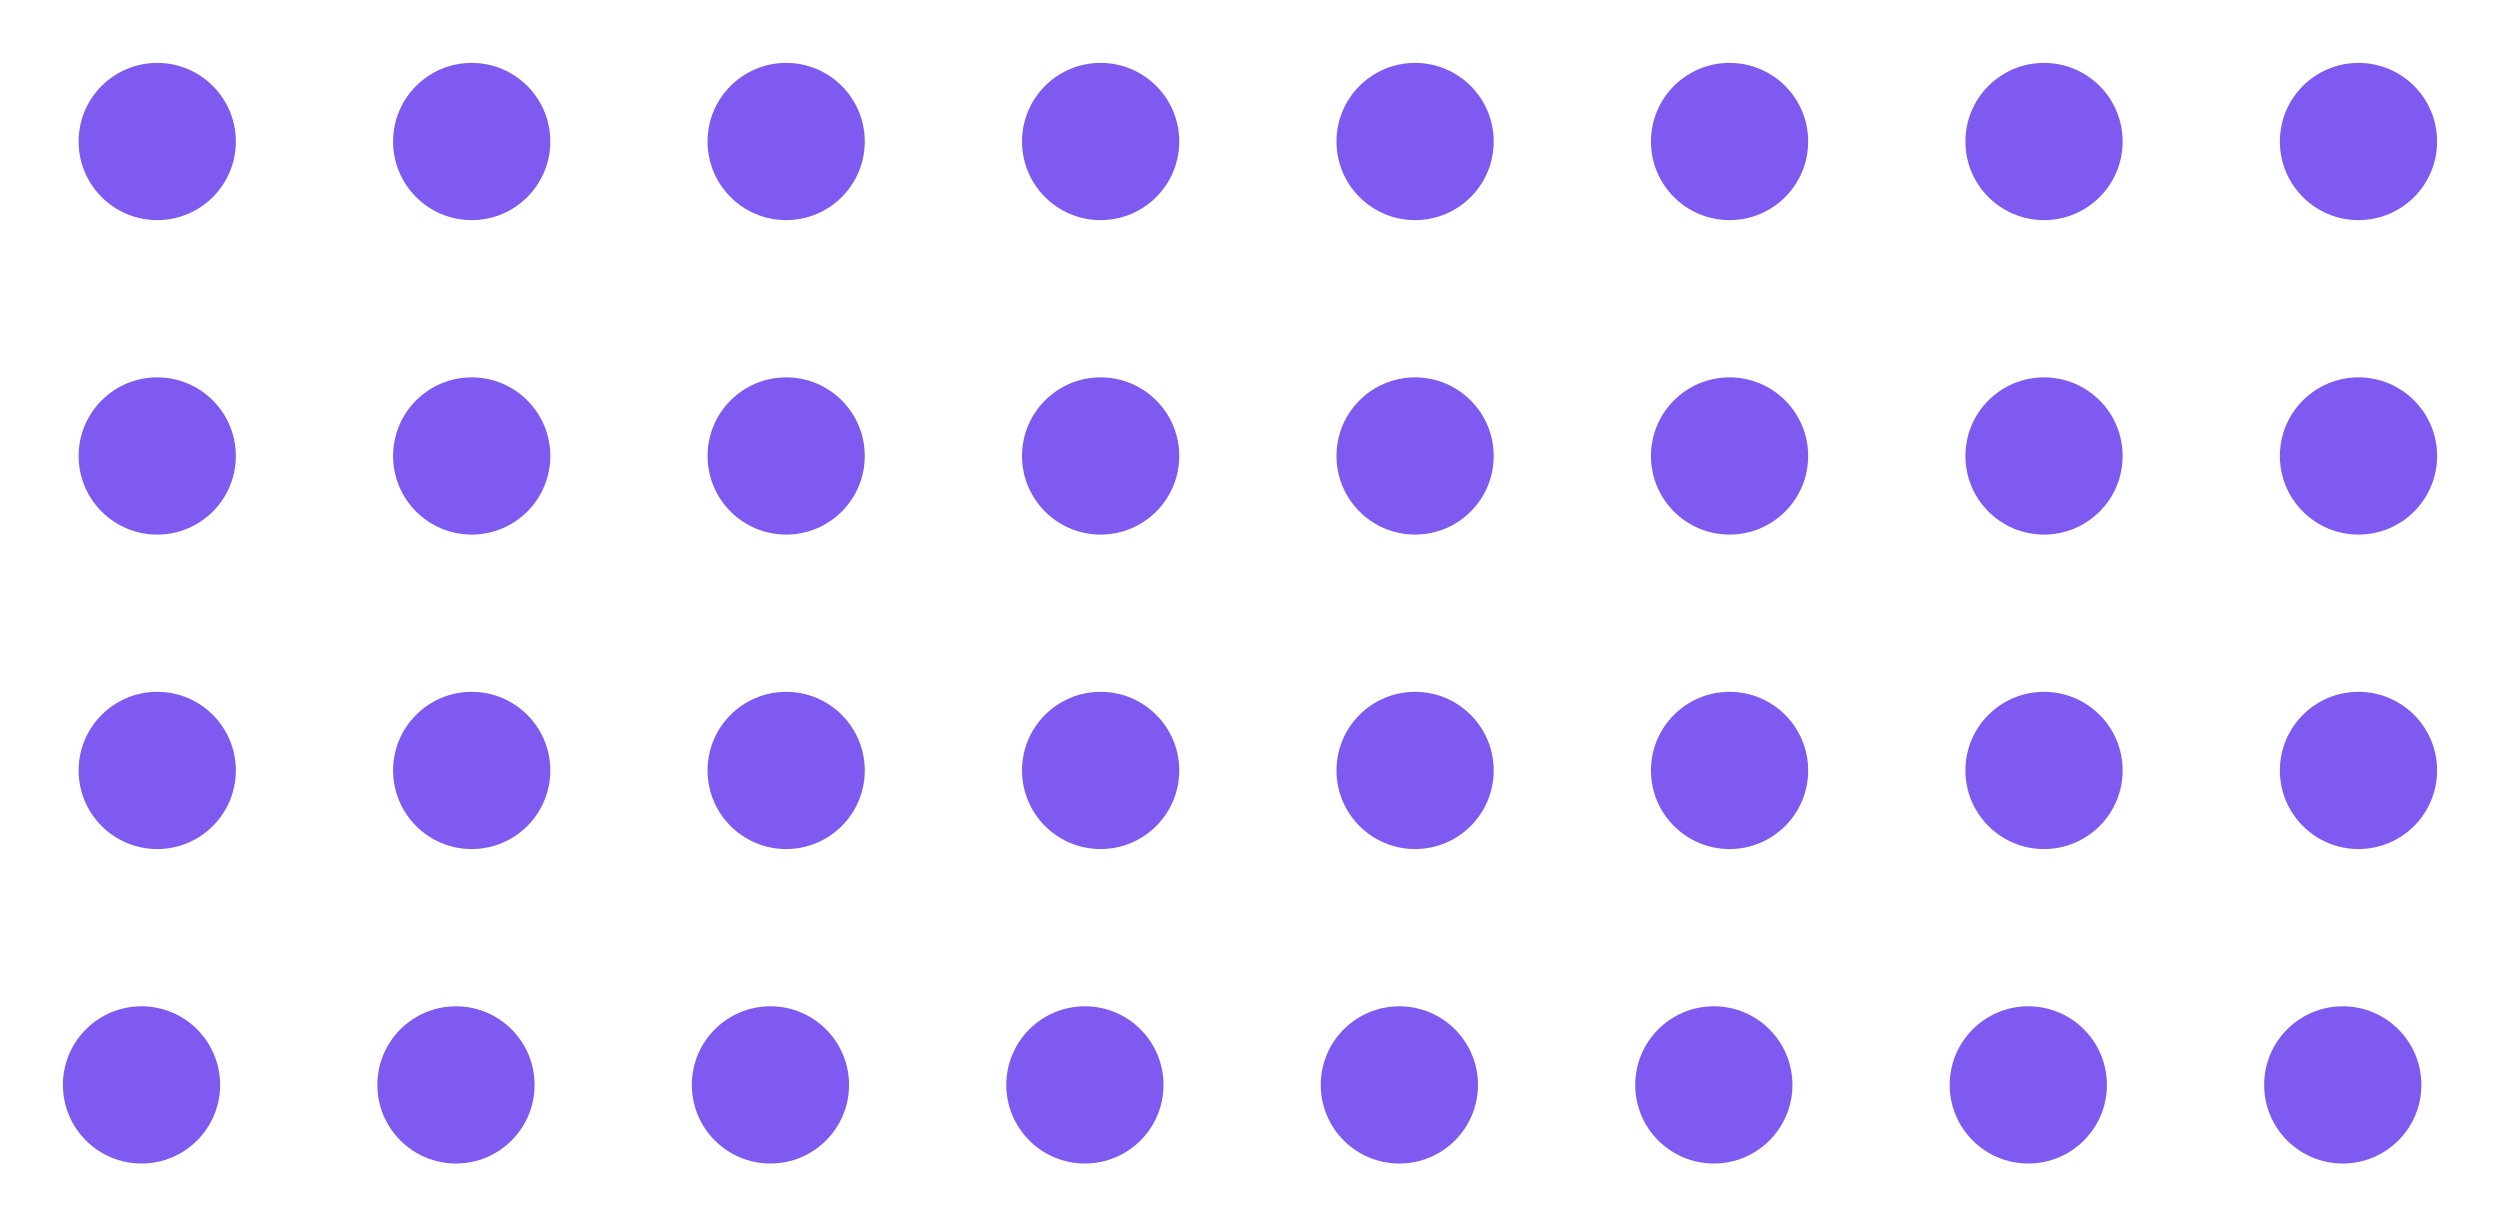 <svg width="159" height="78" viewBox="0 0 159 78" fill="none" xmlns="http://www.w3.org/2000/svg">
<g filter="url(#filter0_d_322_716)">
<circle cx="10" cy="5" r="5" fill="#7F5AF0"/>
<circle cx="30" cy="5" r="5" fill="#7F5AF0"/>
<circle cx="50" cy="5" r="5" fill="#7F5AF0"/>
<circle cx="70" cy="5" r="5" fill="#7F5AF0"/>
<circle cx="90" cy="5" r="5" fill="#7F5AF0"/>
<circle cx="110" cy="5" r="5" fill="#7F5AF0"/>
<circle cx="130" cy="5" r="5" fill="#7F5AF0"/>
<circle cx="150" cy="5" r="5" fill="#7F5AF0"/>
<circle cx="10" cy="25" r="5" fill="#7F5AF0"/>
<circle cx="30" cy="25" r="5" fill="#7F5AF0"/>
<circle cx="50" cy="25" r="5" fill="#7F5AF0"/>
<circle cx="70" cy="25" r="5" fill="#7F5AF0"/>
<circle cx="90" cy="25" r="5" fill="#7F5AF0"/>
<circle cx="110" cy="25" r="5" fill="#7F5AF0"/>
<circle cx="130" cy="25" r="5" fill="#7F5AF0"/>
<circle cx="150" cy="25" r="5" fill="#7F5AF0"/>
<circle cx="10" cy="45" r="5" fill="#7F5AF0"/>
<circle cx="30" cy="45" r="5" fill="#7F5AF0"/>
<circle cx="50" cy="45" r="5" fill="#7F5AF0"/>
<circle cx="70" cy="45" r="5" fill="#7F5AF0"/>
<circle cx="90" cy="45" r="5" fill="#7F5AF0"/>
<circle cx="110" cy="45" r="5" fill="#7F5AF0"/>
<circle cx="130" cy="45" r="5" fill="#7F5AF0"/>
<circle cx="150" cy="45" r="5" fill="#7F5AF0"/>
<circle cx="9" cy="65" r="5" fill="#7F5AF0"/>
<circle cx="29" cy="65" r="5" fill="#7F5AF0"/>
<circle cx="49" cy="65" r="5" fill="#7F5AF0"/>
<circle cx="69" cy="65" r="5" fill="#7F5AF0"/>
<circle cx="89" cy="65" r="5" fill="#7F5AF0"/>
<circle cx="109" cy="65" r="5" fill="#7F5AF0"/>
<circle cx="129" cy="65" r="5" fill="#7F5AF0"/>
<circle cx="149" cy="65" r="5" fill="#7F5AF0"/>
</g>
<defs>
<filter id="filter0_d_322_716" x="0" y="0" width="159" height="78" filterUnits="userSpaceOnUse" color-interpolation-filters="sRGB">
<feFlood flood-opacity="0" result="BackgroundImageFix"/>
<feColorMatrix in="SourceAlpha" type="matrix" values="0 0 0 0 0 0 0 0 0 0 0 0 0 0 0 0 0 0 127 0" result="hardAlpha"/>
<feOffset dy="4"/>
<feGaussianBlur stdDeviation="2"/>
<feComposite in2="hardAlpha" operator="out"/>
<feColorMatrix type="matrix" values="0 0 0 0 0 0 0 0 0 0 0 0 0 0 0 0 0 0 0.25 0"/>
<feBlend mode="normal" in2="BackgroundImageFix" result="effect1_dropShadow_322_716"/>
<feBlend mode="normal" in="SourceGraphic" in2="effect1_dropShadow_322_716" result="shape"/>
</filter>
</defs>
</svg>
